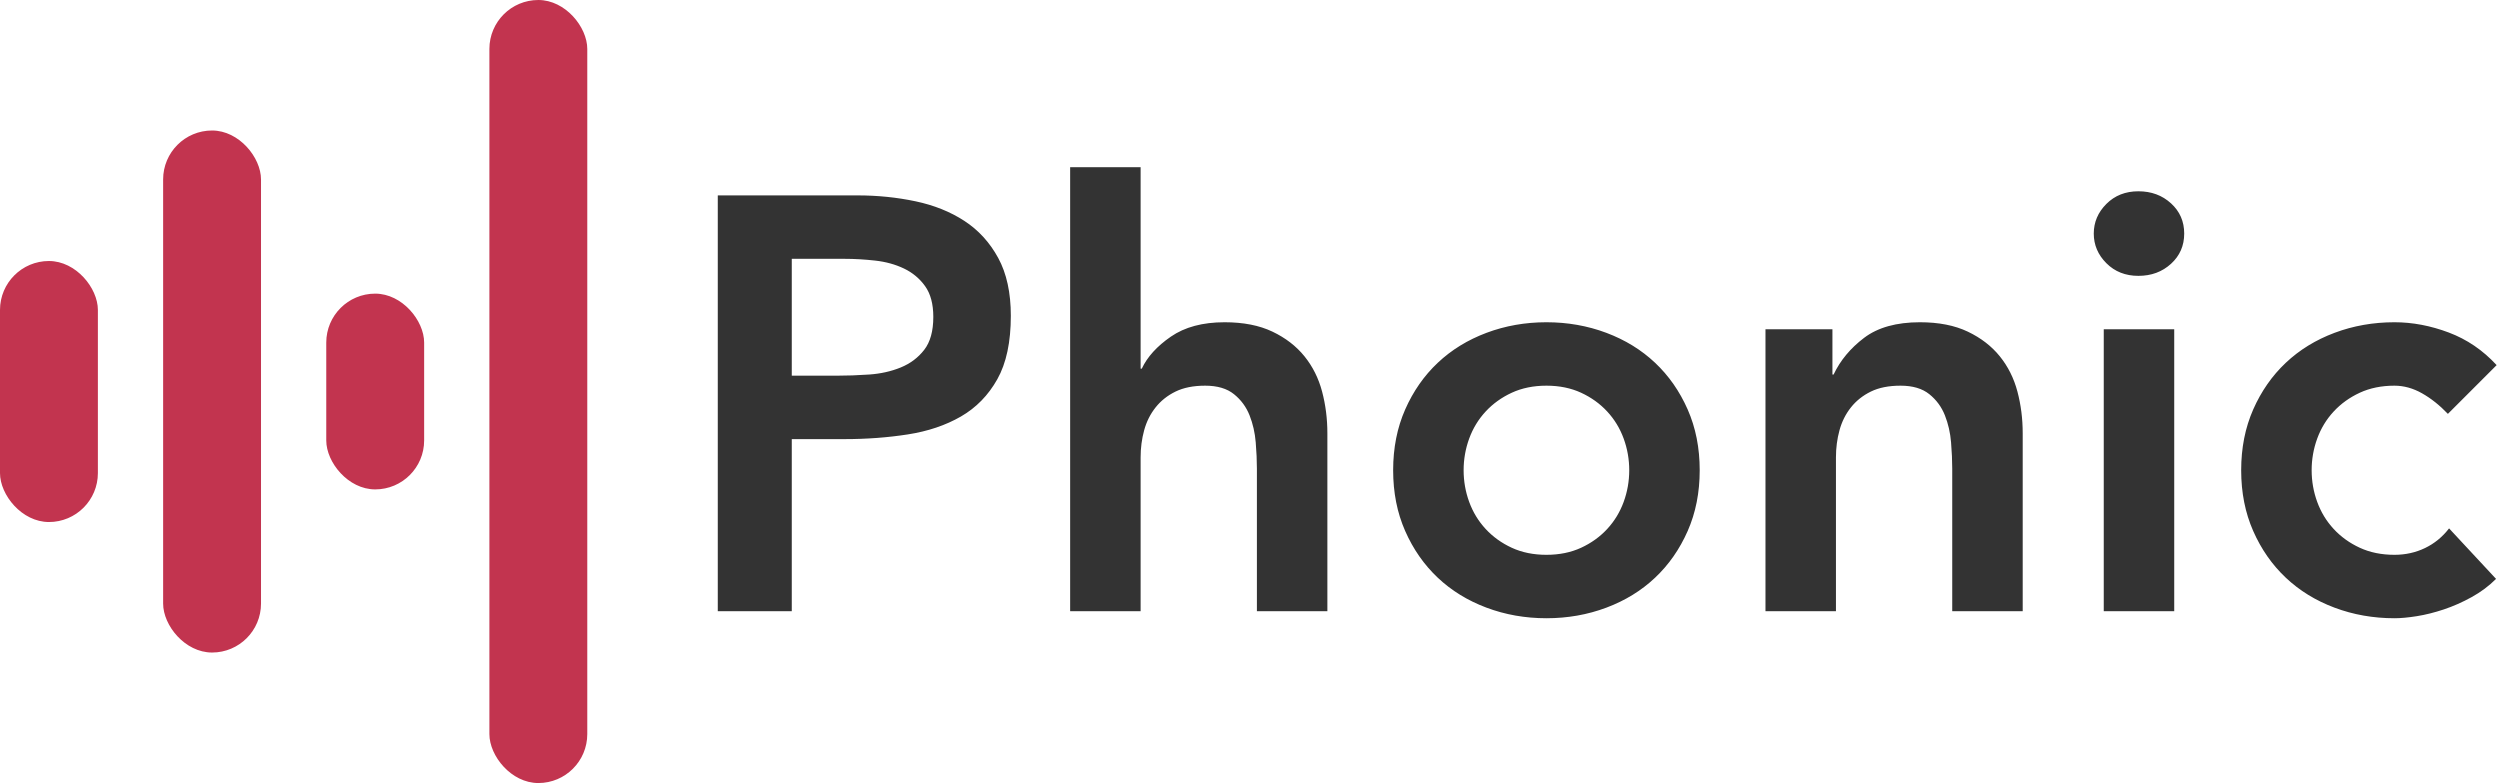 <?xml version="1.0" encoding="UTF-8"?>
<svg width="613px" height="192px" viewBox="0 0 613 192" version="1.1" xmlns="http://www.w3.org/2000/svg" xmlns:xlink="http://www.w3.org/1999/xlink">
    <!-- Generator: Sketch 43.1 (39012) - http://www.bohemiancoding.com/sketch -->
    <title>Full Logo Colored</title>
    <desc>Created with Sketch.</desc>
    <defs></defs>
    <g id="Symbols" stroke="none" stroke-width="1" fill="none" fill-rule="evenodd">
        <g id="Full-Logo-Colored">
            <g id="Logo-Red" fill="#C2344F">
                <g id="Red-Logo">
                    <rect id="Rectangle-Copy-4" x="0" y="64" width="24" height="64" rx="12"></rect>
                    <rect id="Rectangle-Copy-5" x="40" y="32" width="24" height="128" rx="12"></rect>
                    <rect id="Rectangle-Copy-6" x="80" y="72" width="24" height="48" rx="12"></rect>
                    <rect id="Rectangle-Copy-7" x="120" y="0" width="24" height="192" rx="12"></rect>
                </g>
            </g>
            <g id="Text-dark-black" transform="translate(176, 41)" fill="#333333">
                <path d="M0,6.912 L34.272,6.912 C39.168,6.912 43.896,7.392 48.456,8.352 C53.016,9.312 57.024,10.92 60.48,13.176 C63.936,15.432 66.696,18.456 68.76,22.248 C70.824,26.04 71.856,30.768 71.856,36.432 C71.856,42.864 70.752,48.048 68.544,51.984 C66.336,55.92 63.36,58.968 59.616,61.128 C55.872,63.288 51.528,64.752 46.584,65.52 C41.64,66.288 36.48,66.672 31.104,66.672 L18.144,66.672 L18.144,108.864 L0,108.864 L0,6.912 Z M29.088,51.12 C31.68,51.12 34.368,51.024 37.152,50.832 C39.936,50.64 42.504,50.064 44.856,49.104 C47.208,48.144 49.128,46.704 50.616,44.784 C52.104,42.864 52.848,40.176 52.848,36.72 C52.848,33.552 52.176,31.032 50.832,29.16 C49.488,27.288 47.76,25.848 45.648,24.84 C43.536,23.832 41.184,23.184 38.592,22.896 C36,22.608 33.504,22.464 31.104,22.464 L18.144,22.464 L18.144,51.12 L29.088,51.12 Z M103.68,49.392 L103.968,49.392 C105.312,46.512 107.688,43.896 111.096,41.544 C114.504,39.192 118.896,38.016 124.272,38.016 C128.88,38.016 132.792,38.784 136.008,40.32 C139.224,41.856 141.84,43.872 143.856,46.368 C145.872,48.864 147.312,51.744 148.176,55.008 C149.04,58.272 149.472,61.68 149.472,65.232 L149.472,108.864 L132.192,108.864 L132.192,73.872 C132.192,71.952 132.096,69.816 131.904,67.464 C131.712,65.112 131.208,62.904 130.392,60.84 C129.576,58.776 128.304,57.048 126.576,55.656 C124.848,54.264 122.496,53.568 119.52,53.568 C116.64,53.568 114.216,54.048 112.248,55.008 C110.28,55.968 108.648,57.264 107.352,58.896 C106.056,60.528 105.12,62.4 104.544,64.512 C103.968,66.624 103.68,68.832 103.68,71.136 L103.68,108.864 L86.4,108.864 L86.4,0 L103.68,0 L103.68,49.392 Z M165.6,74.304 C165.6,68.832 166.584,63.864 168.552,59.4 C170.52,54.936 173.184,51.12 176.544,47.952 C179.904,44.784 183.888,42.336 188.496,40.608 C193.104,38.88 198,38.016 203.184,38.016 C208.368,38.016 213.264,38.88 217.872,40.608 C222.48,42.336 226.464,44.784 229.824,47.952 C233.184,51.12 235.848,54.936 237.816,59.4 C239.784,63.864 240.768,68.832 240.768,74.304 C240.768,79.776 239.784,84.744 237.816,89.208 C235.848,93.672 233.184,97.488 229.824,100.656 C226.464,103.824 222.48,106.272 217.872,108 C213.264,109.728 208.368,110.592 203.184,110.592 C198,110.592 193.104,109.728 188.496,108 C183.888,106.272 179.904,103.824 176.544,100.656 C173.184,97.488 170.52,93.672 168.552,89.208 C166.584,84.744 165.6,79.776 165.6,74.304 Z M182.88,74.304 C182.88,76.992 183.336,79.584 184.248,82.08 C185.16,84.576 186.504,86.784 188.28,88.704 C190.056,90.624 192.192,92.16 194.688,93.312 C197.184,94.464 200.016,95.04 203.184,95.04 C206.352,95.04 209.184,94.464 211.68,93.312 C214.176,92.16 216.312,90.624 218.088,88.704 C219.864,86.784 221.208,84.576 222.12,82.08 C223.032,79.584 223.488,76.992 223.488,74.304 C223.488,71.616 223.032,69.024 222.12,66.528 C221.208,64.032 219.864,61.824 218.088,59.904 C216.312,57.984 214.176,56.448 211.68,55.296 C209.184,54.144 206.352,53.568 203.184,53.568 C200.016,53.568 197.184,54.144 194.688,55.296 C192.192,56.448 190.056,57.984 188.28,59.904 C186.504,61.824 185.16,64.032 184.248,66.528 C183.336,69.024 182.88,71.616 182.88,74.304 Z M256.896,39.744 L273.312,39.744 L273.312,50.832 L273.6,50.832 C275.232,47.376 277.728,44.376 281.088,41.832 C284.448,39.288 289.008,38.016 294.768,38.016 C299.376,38.016 303.288,38.784 306.504,40.32 C309.72,41.856 312.336,43.872 314.352,46.368 C316.368,48.864 317.808,51.744 318.672,55.008 C319.536,58.272 319.968,61.68 319.968,65.232 L319.968,108.864 L302.688,108.864 L302.688,73.872 C302.688,71.952 302.592,69.816 302.4,67.464 C302.208,65.112 301.704,62.904 300.888,60.84 C300.072,58.776 298.8,57.048 297.072,55.656 C295.344,54.264 292.992,53.568 290.016,53.568 C287.136,53.568 284.712,54.048 282.744,55.008 C280.776,55.968 279.144,57.264 277.848,58.896 C276.552,60.528 275.616,62.4 275.04,64.512 C274.464,66.624 274.176,68.832 274.176,71.136 L274.176,108.864 L256.896,108.864 L256.896,39.744 Z M339.84,39.744 L357.12,39.744 L357.12,108.864 L339.84,108.864 L339.84,39.744 Z M337.392,16.272 C337.392,13.488 338.424,11.064 340.488,9 C342.552,6.936 345.168,5.904 348.336,5.904 C351.504,5.904 354.168,6.888 356.328,8.856 C358.488,10.824 359.568,13.296 359.568,16.272 C359.568,19.248 358.488,21.72 356.328,23.688 C354.168,25.656 351.504,26.64 348.336,26.64 C345.168,26.64 342.552,25.608 340.488,23.544 C338.424,21.48 337.392,19.056 337.392,16.272 Z M424.224,60.48 C422.208,58.368 420.096,56.688 417.888,55.44 C415.68,54.192 413.424,53.568 411.12,53.568 C407.952,53.568 405.12,54.144 402.624,55.296 C400.128,56.448 397.992,57.984 396.216,59.904 C394.44,61.824 393.096,64.032 392.184,66.528 C391.272,69.024 390.816,71.616 390.816,74.304 C390.816,76.992 391.272,79.584 392.184,82.08 C393.096,84.576 394.44,86.784 396.216,88.704 C397.992,90.624 400.128,92.16 402.624,93.312 C405.12,94.464 407.952,95.04 411.12,95.04 C413.808,95.04 416.304,94.488 418.608,93.384 C420.912,92.28 422.88,90.672 424.512,88.56 L436.032,100.944 C434.304,102.672 432.312,104.16 430.056,105.408 C427.8,106.656 425.52,107.664 423.216,108.432 C420.912,109.2 418.704,109.752 416.592,110.088 C414.48,110.424 412.656,110.592 411.12,110.592 C405.936,110.592 401.04,109.728 396.432,108 C391.824,106.272 387.84,103.824 384.48,100.656 C381.12,97.488 378.456,93.672 376.488,89.208 C374.52,84.744 373.536,79.776 373.536,74.304 C373.536,68.832 374.52,63.864 376.488,59.4 C378.456,54.936 381.12,51.12 384.48,47.952 C387.84,44.784 391.824,42.336 396.432,40.608 C401.04,38.88 405.936,38.016 411.12,38.016 C415.536,38.016 419.976,38.856 424.44,40.536 C428.904,42.216 432.816,44.88 436.176,48.528 L424.224,60.48 Z" id="Phonic"></path>
            </g>
        </g>
    </g>
</svg>